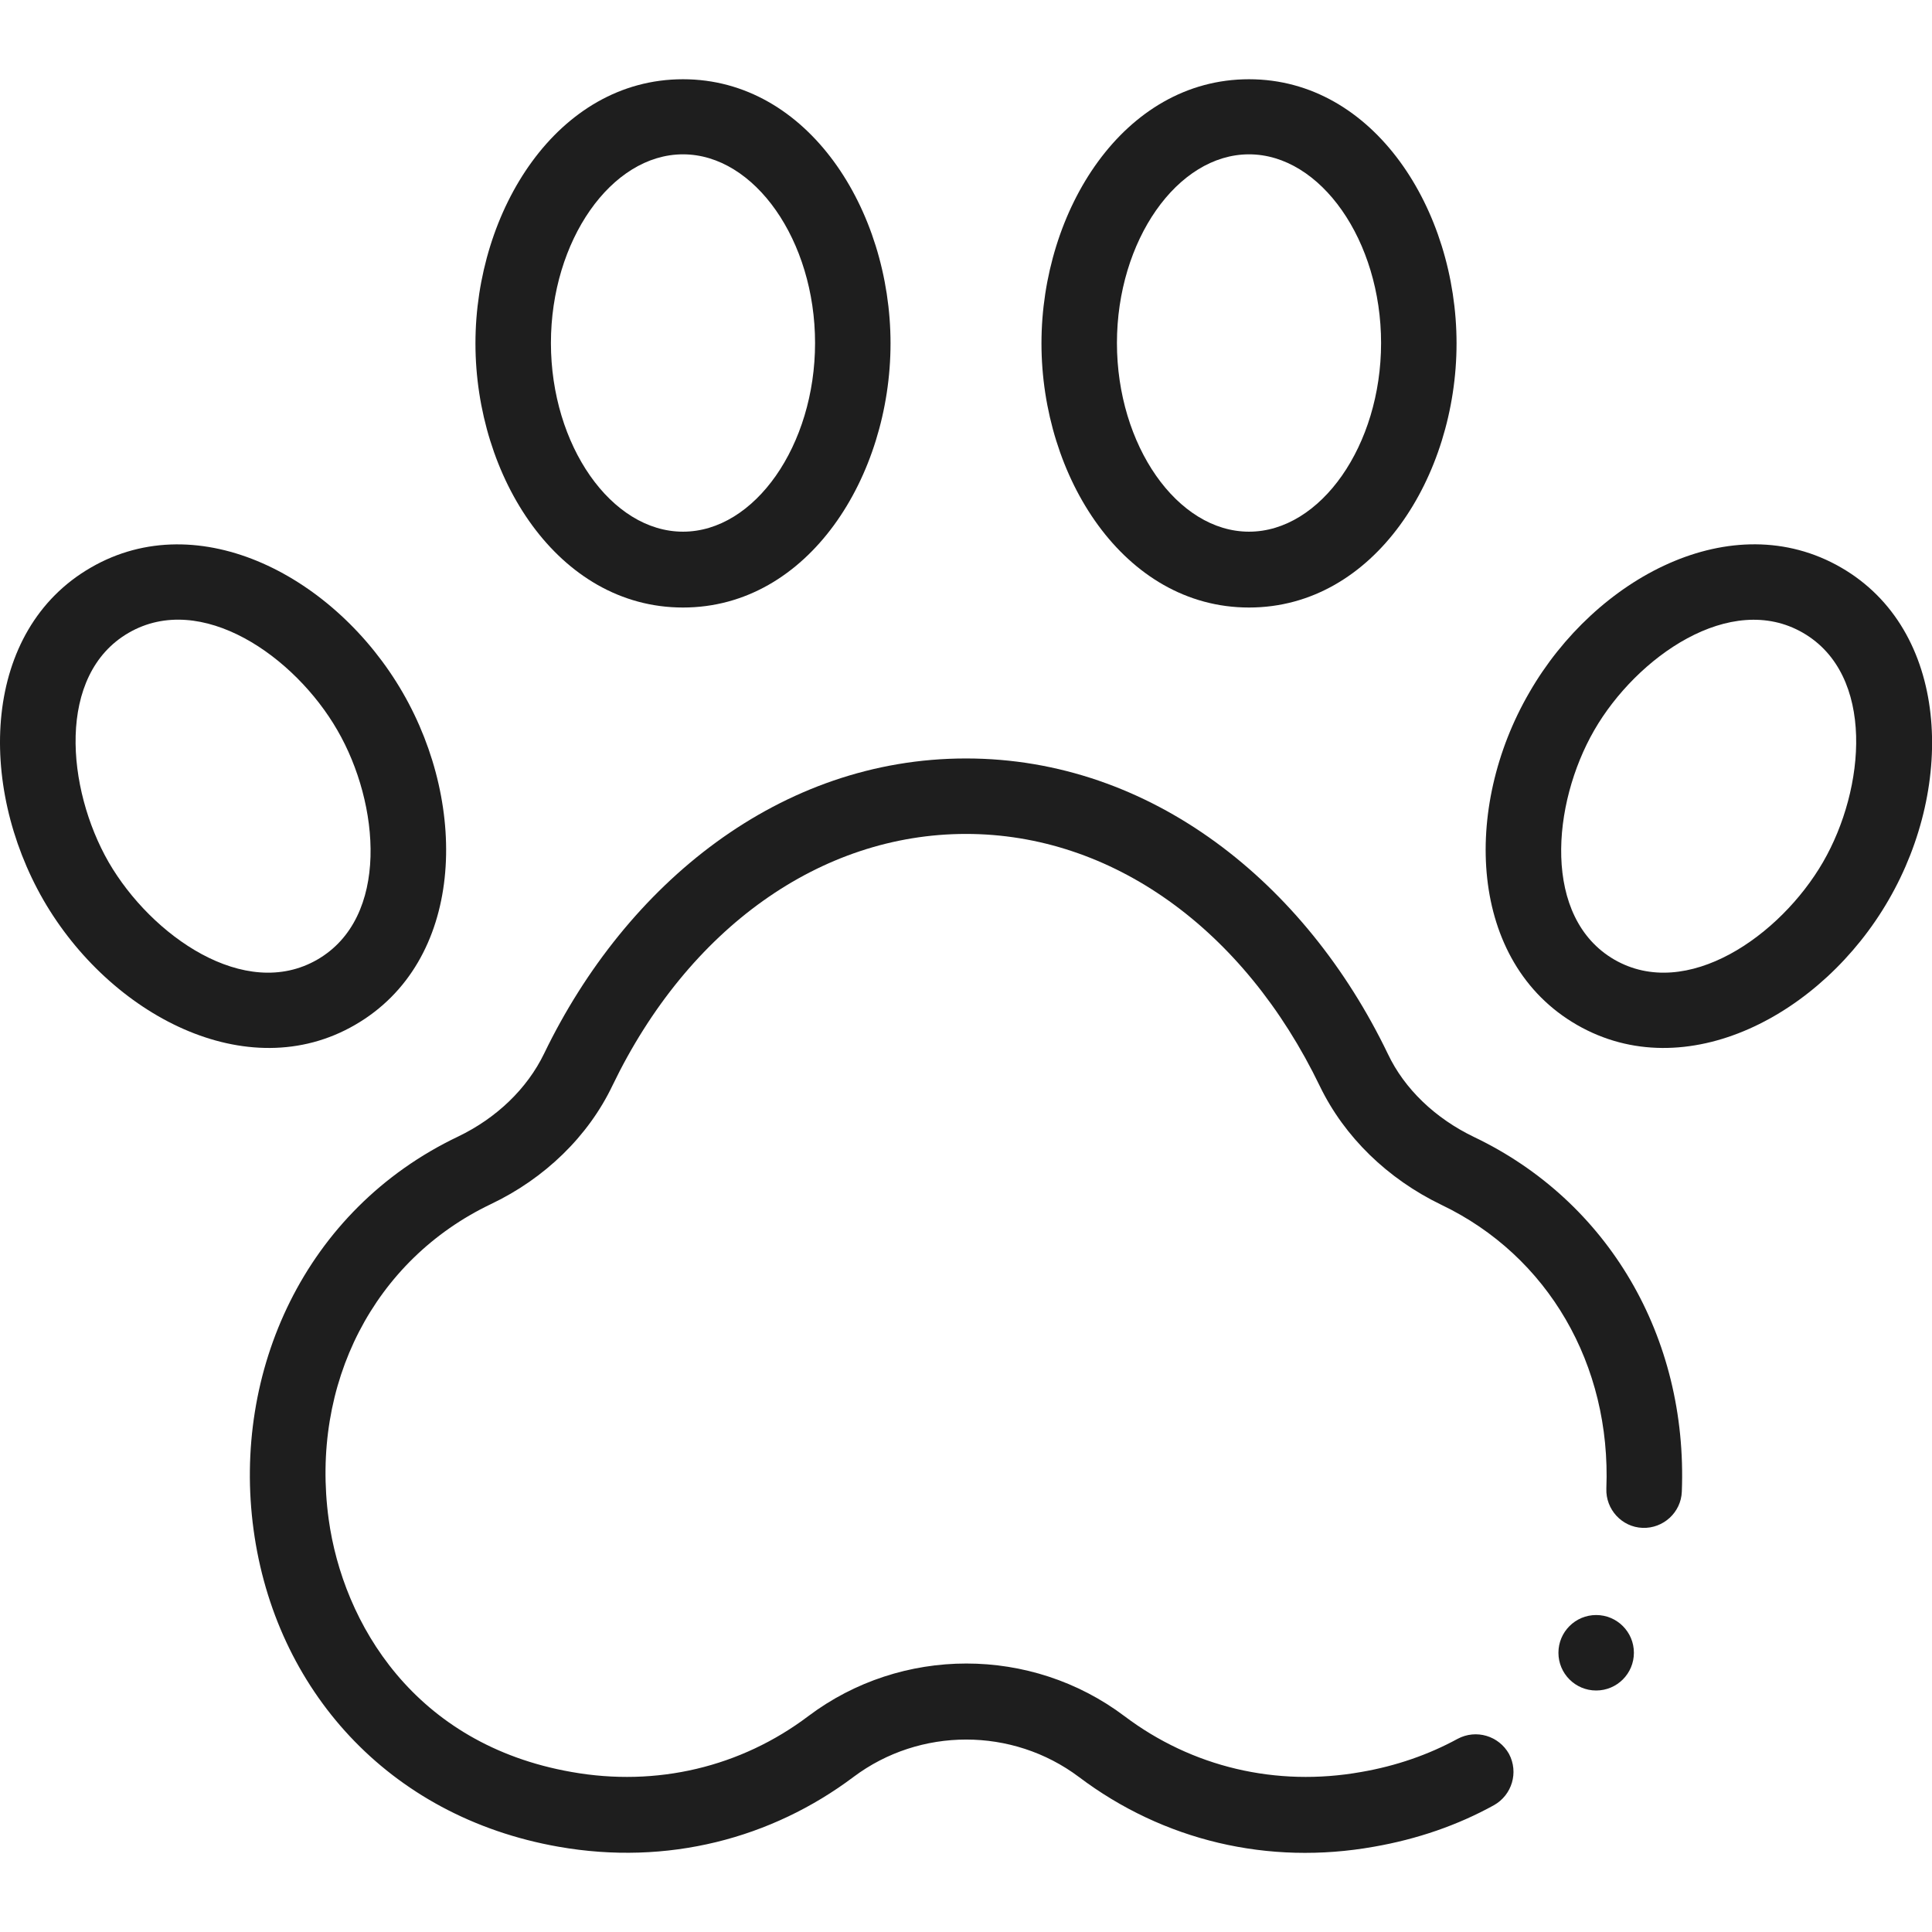 <?xml version="1.0" encoding="utf-8"?>
<!-- Generator: Adobe Illustrator 22.1.0, SVG Export Plug-In . SVG Version: 6.00 Build 0)  -->
<svg version="1.1" id="Capa_1" xmlns="http://www.w3.org/2000/svg" xmlns:xlink="http://www.w3.org/1999/xlink" x="0px" y="0px"
	 viewBox="0 0 512 512" style="enable-background:new 0 0 512 512;" xml:space="preserve">
<style type="text/css">
	.st0{fill:#1E1E1E;}
</style>
<g>
	<path class="st0" d="M181,161c33.3,0,55-34.8,55-70c0-35.3-21.8-70-55-70c-33.3,0-55,34.8-55,70C126,126.3,147.8,161,181,161z
		 M181,40.9c19,0,35,22.9,35,50s-16,50-35,50s-35-22.9-35-50S162,40.9,181,40.9z"/>
	<path class="st0" d="M331,161c33.3,0,55-34.8,55-70c0-35.3-21.8-70-55-70c-33.3,0-55,34.8-55,70C276,126.3,297.8,161,331,161z
		 M331,40.9c19,0,35,22.9,35,50s-16,50-35,50s-35-22.9-35-50S312,40.9,331,40.9z"/>
	<path class="st0" d="M94.1,271.6c28.9-16.7,30.2-57.7,12.6-88.1c-17.7-30.6-53.9-49.7-82.6-33.1C-4.7,167-6.1,207.9,11.5,238.5
		C29.1,269,65.5,288.2,94.1,271.6z M34.1,167.7c19.2-11.1,44,6.2,55.3,25.8l0,0c11.3,19.5,13.9,49.7-5.3,60.8
		c-19.2,11.1-44-6.3-55.3-25.8C17.6,209,14.9,178.8,34.1,167.7z"/>
	<path class="st0" d="M417.9,271.6c28.8,16.6,65-2.6,82.6-33.1c17.8-30.7,16-71.6-12.6-88.1c-28.9-16.7-65.1,2.7-82.6,33.1
		C387.5,214.1,389.1,255,417.9,271.6z M422.5,193.5c11.2-19.4,36.1-36.9,55.3-25.8c19.2,11.1,16.6,41.3,5.3,60.8
		c-11.3,19.5-36.1,36.9-55.3,25.8C408.7,243.2,411.2,213.1,422.5,193.5z"/>
	<circle class="st0" cx="423" cy="438" r="10"/>
	<path class="st0" d="M67.2,405.4c5.7,42,35.4,76,80.8,84c28.9,5.1,56.5-2.2,78.2-18.5c17.6-13.2,42.1-13.2,59.7,0
		c22.4,16.9,50.2,23.5,78.2,18.5c11.5-2,22.2-5.7,31.8-11c4.8-2.7,6.6-8.7,4-13.6c-2.7-4.8-8.7-6.6-13.6-4
		c-7.7,4.2-16.3,7.2-25.6,8.8c-22.5,4-44.8-1.3-62.7-14.8c-24.7-18.6-59.1-18.6-83.8,0c-17.9,13.5-40.2,18.8-62.7,14.8
		c-41.7-7.3-60.6-39.4-64.4-67c-4.9-35.9,12-68.7,43-83.5c14.3-6.8,25.8-18,32.2-31.4C182.4,246,217.5,221,256,221
		s73.6,25,93.8,66.9c6.5,13.4,17.9,24.5,32.2,31.4c28.2,13.5,45,42.3,43.7,75.2c-0.2,5.5,4.1,10.2,9.6,10.4
		c5.5,0.2,10.2-4.1,10.4-9.6c1.6-41-19.5-77-55.1-94c-10.2-4.9-18.4-12.7-22.8-22C346,234,305.1,201,256,201
		c-49.2,0-90,33.1-111.8,78.2c-4.5,9.3-12.6,17.1-22.8,22C80.7,320.6,61.5,363.5,67.2,405.4L67.2,405.4z"/>
</g>
</svg>
